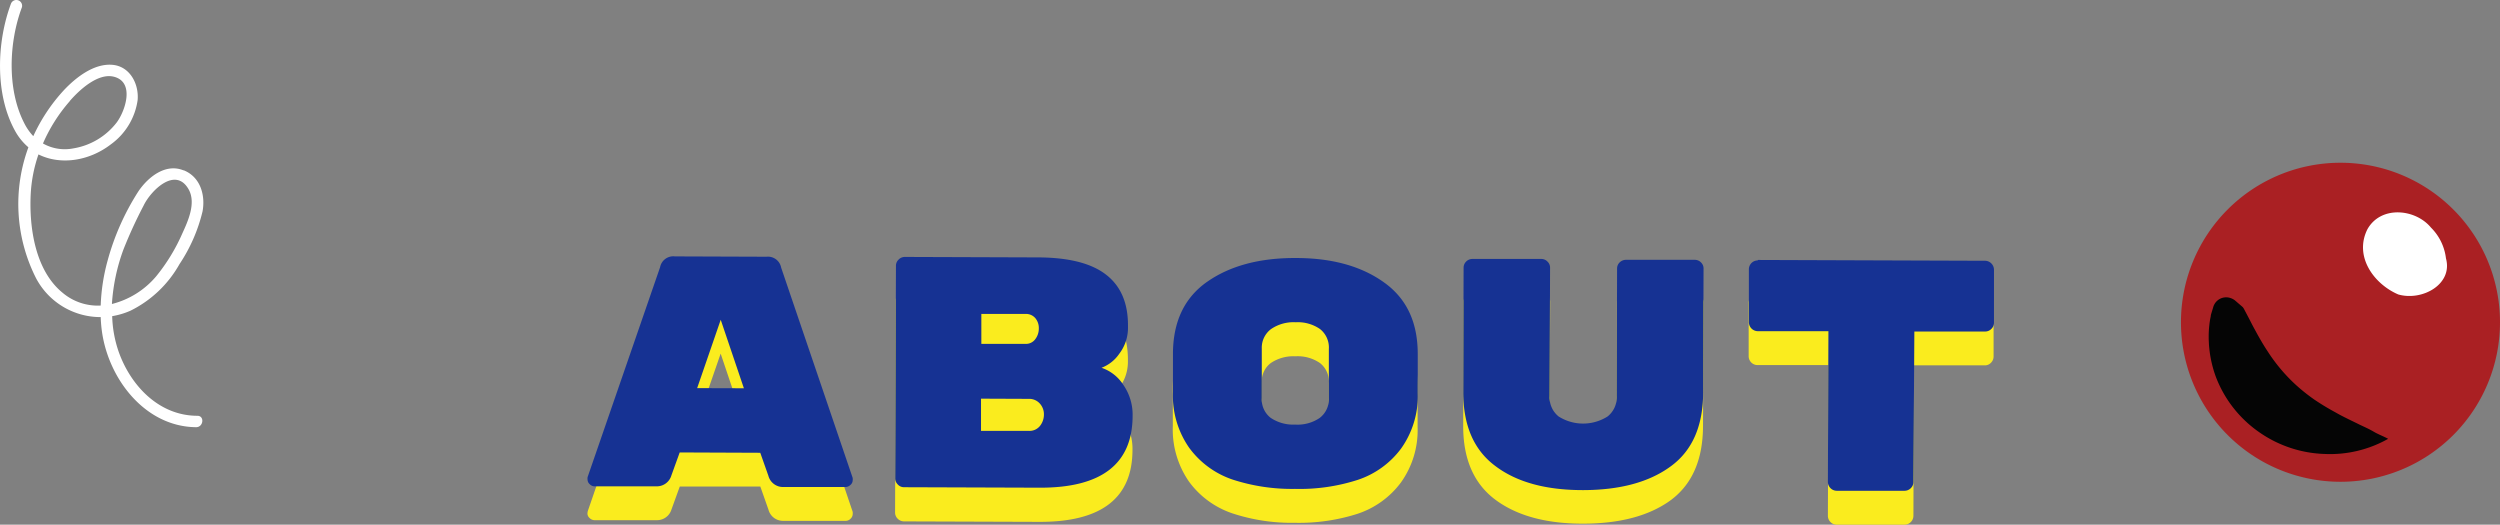 <svg xmlns="http://www.w3.org/2000/svg" viewBox="0 0 372.37 78.15"><rect x="0" y="0" width="372.37" height="78.15" fill="#808080" stroke="none"/><defs><style>.cls-1{fill:#aa2023;}.cls-2{fill:#fff;}.cls-3{fill:#050505;}.cls-4{fill:#faec1e;}.cls-5{fill:#163293;}</style></defs><g id="Layer_2" data-name="Layer 2"><g id="Layer_1-2" data-name="Layer 1"><path class="cls-1" d="M372.37,48a23.76,23.76,0,1,1-23.76-23.76A23.76,23.76,0,0,1,372.37,48"/><path class="cls-2" d="M364.32,38.48c1.07,3.85-3.52,6.4-7.1,5.38-3.58-1.53-6.64-5.62-4.6-9.71,2-3.57,7.15-3.06,9.47-.25a7.74,7.74,0,0,1,2.23,4.58"/><path class="cls-3" d="M334.06,45.75a2,2,0,0,1,.24.39l.24.45.46.88c.31.59.59,1.16.9,1.71.6,1.11,1.2,2.16,1.84,3.12A25.4,25.4,0,0,0,342,57.36a27.49,27.49,0,0,0,2.66,2.12,36.6,36.6,0,0,0,3.2,1.94c1.14.66,2.39,1.23,3.7,1.88.66.31,1.34.61,2,1s1.41.66,2.15,1.06a17.56,17.56,0,0,1-9.38,2.26,18,18,0,0,1-9.79-3.22A17.68,17.68,0,0,1,330,56a17.37,17.37,0,0,1-1-5.07,15.62,15.62,0,0,1,.08-2.56,11.59,11.59,0,0,1,.21-1.27c0-.21.09-.42.15-.64l.21-.69a2,2,0,0,1,2.54-1.39,2.12,2.12,0,0,1,.78.43Z"/><path class="cls-4" d="M97.84,77.48l-9.26,0a1.05,1.05,0,0,1-.76-.32.92.92,0,0,1-.32-.61,1.57,1.57,0,0,1,.06-.45L98.35,44.8a2.06,2.06,0,0,1,2.21-1.61l13.62.05a2.06,2.06,0,0,1,2.2,1.63L127,76.22a1.51,1.51,0,0,1,0,.44.92.92,0,0,1-.32.61,1,1,0,0,1-.76.31l-9.26,0a2.24,2.24,0,0,1-2.2-1.67l-1.21-3.44-12,0-1.24,3.43A2.24,2.24,0,0,1,97.84,77.48Zm12.94-14.6-3.44-10.21-3.52,10.18Z"/><path class="cls-4" d="M168.68,67q0,10.77-13.85,10.73l-20.19-.07a1.32,1.32,0,0,1-.93-.4,1.27,1.27,0,0,1-.39-.93l.11-31.66a1.36,1.36,0,0,1,.4-.93,1.22,1.22,0,0,1,.93-.38l19.7.07q7,0,10.26,2.56c2.19,1.69,3.29,4.23,3.28,7.63v.14a6.49,6.49,0,0,1-1.29,4,5.76,5.76,0,0,1-2.66,2.1,6.17,6.17,0,0,1,3.28,2.58A7.76,7.76,0,0,1,168.68,67ZM146.1,64.43v4.8l7.1,0a1.92,1.92,0,0,0,1.69-.75,2.74,2.74,0,0,0,.57-1.69v0a2.34,2.34,0,0,0-.6-1.62,2.09,2.09,0,0,0-1.64-.69Zm8.1-8.87a2.72,2.72,0,0,0,.52-1.59,2.36,2.36,0,0,0-.51-1.52,1.79,1.79,0,0,0-1.5-.64l-6.56,0,0,4.46,6.57,0A1.76,1.76,0,0,0,154.2,55.56Z"/><path class="cls-4" d="M211.15,57.82l0,5.83a13.39,13.39,0,0,1-2.48,8.21,13.23,13.23,0,0,1-6.44,4.66,28.62,28.62,0,0,1-9.36,1.35,28.16,28.16,0,0,1-9.35-1.42,13.25,13.25,0,0,1-6.41-4.7,13.6,13.6,0,0,1-2.42-8.32l0-5.64q0-7.22,5.11-10.78T193,43.47q8.09,0,13.15,3.63T211.15,57.82ZM187.93,57l0,7.41a3.43,3.43,0,0,0,1.34,2.92,7,7,0,0,0,7.3,0,3.52,3.52,0,0,0,1.36-2.94l0-7.32a3.5,3.5,0,0,0-1.33-3,5.86,5.86,0,0,0-3.65-1,6,6,0,0,0-3.66,1A3.44,3.44,0,0,0,187.93,57Z"/><path class="cls-4" d="M248.8,74.54Q244,78,235.73,78c-5.49,0-9.84-1.21-13-3.57s-4.81-6-4.79-11.05L218,44.92a1.25,1.25,0,0,1,.39-.92,1.28,1.28,0,0,1,.94-.38l10.24,0a1.33,1.33,0,0,1,.93.39,1.26,1.26,0,0,1,.39.92l-.07,19.16a3.62,3.62,0,0,0,1.33,3,6.84,6.84,0,0,0,7.3,0,3.62,3.62,0,0,0,1.36-3L240.84,45a1.21,1.21,0,0,1,.4-.91,1.3,1.3,0,0,1,.93-.38l10.24,0a1.27,1.27,0,0,1,.93.39,1.25,1.25,0,0,1,.39.92l-.07,18.48Q253.63,71,248.8,74.54Z"/><path class="cls-4" d="M261.82,43.77l33.81.12a1.31,1.31,0,0,1,1.31,1.33l0,7.89a1.28,1.28,0,0,1-.4.93,1.22,1.22,0,0,1-.93.38l-10.54,0L285,76.83a1.33,1.33,0,0,1-1.32,1.32l-10.1,0a1.27,1.27,0,0,1-.93-.39,1.31,1.31,0,0,1-.39-.94l.08-22.44-10.53,0A1.33,1.33,0,0,1,260.46,53l0-7.89a1.27,1.27,0,0,1,.39-.93A1.31,1.31,0,0,1,261.82,43.77Z"/><path class="cls-5" d="M97.86,72.44l-9.26,0a1,1,0,0,1-.76-.32.9.9,0,0,1-.32-.61,1.56,1.56,0,0,1,0-.44l10.8-31.27a2,2,0,0,1,2.21-1.61l13.62.05a2,2,0,0,1,2.2,1.62L127,71.17a1.56,1.56,0,0,1,0,.44.9.9,0,0,1-.32.61,1.07,1.07,0,0,1-.76.32l-9.27,0a2.25,2.25,0,0,1-2.2-1.67l-1.21-3.43-12-.05-1.24,3.43A2.26,2.26,0,0,1,97.86,72.44ZM110.8,57.83l-3.45-10.2-3.51,10.18Z"/><path class="cls-5" d="M168.7,61.91q0,10.78-13.86,10.73l-20.18-.07a1.24,1.24,0,0,1-.93-.4,1.27,1.27,0,0,1-.39-.93l.11-31.65a1.24,1.24,0,0,1,.4-.93,1.27,1.27,0,0,1,.93-.39l19.7.07q6.95,0,10.25,2.56c2.2,1.69,3.3,4.23,3.28,7.63v.15a6.34,6.34,0,0,1-1.29,4,5.63,5.63,0,0,1-2.65,2.1,6.23,6.23,0,0,1,3.27,2.58A7.77,7.77,0,0,1,168.7,61.91Zm-22.58-2.53,0,4.8,7.11,0a2,2,0,0,0,1.69-.76,2.72,2.72,0,0,0,.57-1.69v0a2.35,2.35,0,0,0-.61-1.62,2.1,2.1,0,0,0-1.63-.7Zm8.09-8.87a2.59,2.59,0,0,0,.52-1.59,2.28,2.28,0,0,0-.51-1.52,1.82,1.82,0,0,0-1.49-.64l-6.56,0,0,4.46,6.57,0A1.71,1.71,0,0,0,154.21,50.51Z"/><path class="cls-5" d="M211.17,52.78l0,5.83a13.43,13.43,0,0,1-2.48,8.2,13.22,13.22,0,0,1-6.44,4.66,28.09,28.09,0,0,1-9.36,1.35,28.49,28.49,0,0,1-9.36-1.41,13.28,13.28,0,0,1-6.4-4.71,13.54,13.54,0,0,1-2.42-8.32l0-5.64q0-7.22,5.11-10.78T193,38.43q8.08,0,13.14,3.63C209.51,44.46,211.18,48,211.17,52.78Zm-23.23-.88,0,7.41a3.44,3.44,0,0,0,1.33,2.93,6,6,0,0,0,3.65,1,5.83,5.83,0,0,0,3.66-1,3.49,3.49,0,0,0,1.35-2.94l0-7.32A3.5,3.5,0,0,0,196.6,49,5.81,5.81,0,0,0,193,48a5.93,5.93,0,0,0-3.66,1A3.46,3.46,0,0,0,187.94,51.9Z"/><path class="cls-5" d="M248.81,69.49Q244,73,235.74,73t-13-3.58q-4.81-3.56-4.79-11.05L218,39.87a1.26,1.26,0,0,1,.39-.92,1.3,1.3,0,0,1,.93-.38l10.24,0a1.27,1.27,0,0,1,.93.39,1.23,1.23,0,0,1,.39.91l-.07,19.16a3.63,3.63,0,0,0,1.34,3,6.81,6.81,0,0,0,7.3,0,3.64,3.64,0,0,0,1.36-3L240.86,40a1.25,1.25,0,0,1,.39-.92,1.34,1.34,0,0,1,.94-.38l10.24,0a1.27,1.27,0,0,1,.93.39,1.22,1.22,0,0,1,.38.92l-.06,18.48Q253.65,66,248.81,69.49Z"/><path class="cls-5" d="M261.83,38.72l33.81.12A1.35,1.35,0,0,1,297,40.17l0,7.89a1.27,1.27,0,0,1-.39.93,1.29,1.29,0,0,1-.93.39l-10.54,0L285,71.78a1.27,1.27,0,0,1-.39.93,1.31,1.31,0,0,1-.94.39l-10.09,0a1.33,1.33,0,0,1-1.32-1.32l.08-22.45-10.53,0a1.35,1.35,0,0,1-1.32-1.33l0-7.89a1.33,1.33,0,0,1,1.32-1.32Z"/><path class="cls-2" d="M27.32,25.37c-2.67-1.08-5.25,1-6.68,3.09A37.07,37.07,0,0,0,16,38.92,28.8,28.8,0,0,0,15,45.51a8.11,8.11,0,0,1-5.66-1.89C5.23,40.29,4.34,33.87,4.57,29a21.48,21.48,0,0,1,1.16-6C9,24.63,13.26,24,16.5,21.51a9.83,9.83,0,0,0,4-6.6c.21-2.38-1.12-5-3.71-5.25-2.78-.27-5.52,1.9-7.3,3.8a26.07,26.07,0,0,0-4.53,6.82,8,8,0,0,1-1.38-2c-2.55-5-2.26-12-.32-17.18A.86.86,0,0,0,1.64.53C-.49,6.22-.79,14,2.23,19.47a8.67,8.67,0,0,0,2,2.47A24.45,24.45,0,0,0,5.38,41.46,10.86,10.86,0,0,0,15,47.23a20.17,20.17,0,0,0,.21,2.33c1.05,7,6.45,14,14,14.07,1.1,0,1.29-1.7.19-1.7-5.63,0-9.86-4.37-11.69-9.44a17.59,17.59,0,0,1-1-5.4,11.29,11.29,0,0,0,2.74-.82,17,17,0,0,0,7.28-6.92,24.36,24.36,0,0,0,3.44-7.87c.44-2.42-.32-5.11-2.79-6.11m-17-10.31c1.4-1.62,4.2-4.24,6.59-3.63,3.13.8,1.7,5.07.42,6.8a10.22,10.22,0,0,1-6.46,3.87,6.57,6.57,0,0,1-4.53-.73,24.09,24.09,0,0,1,4-6.31M27.17,34.74a27.61,27.61,0,0,1-3.92,6.43,12.67,12.67,0,0,1-6.58,4.11,28.55,28.55,0,0,1,1.71-8.1,67.74,67.74,0,0,1,3-6.54c1.09-2.29,4.85-6,6.79-2.3,1,2-.16,4.57-1,6.4"/></g></g></svg>